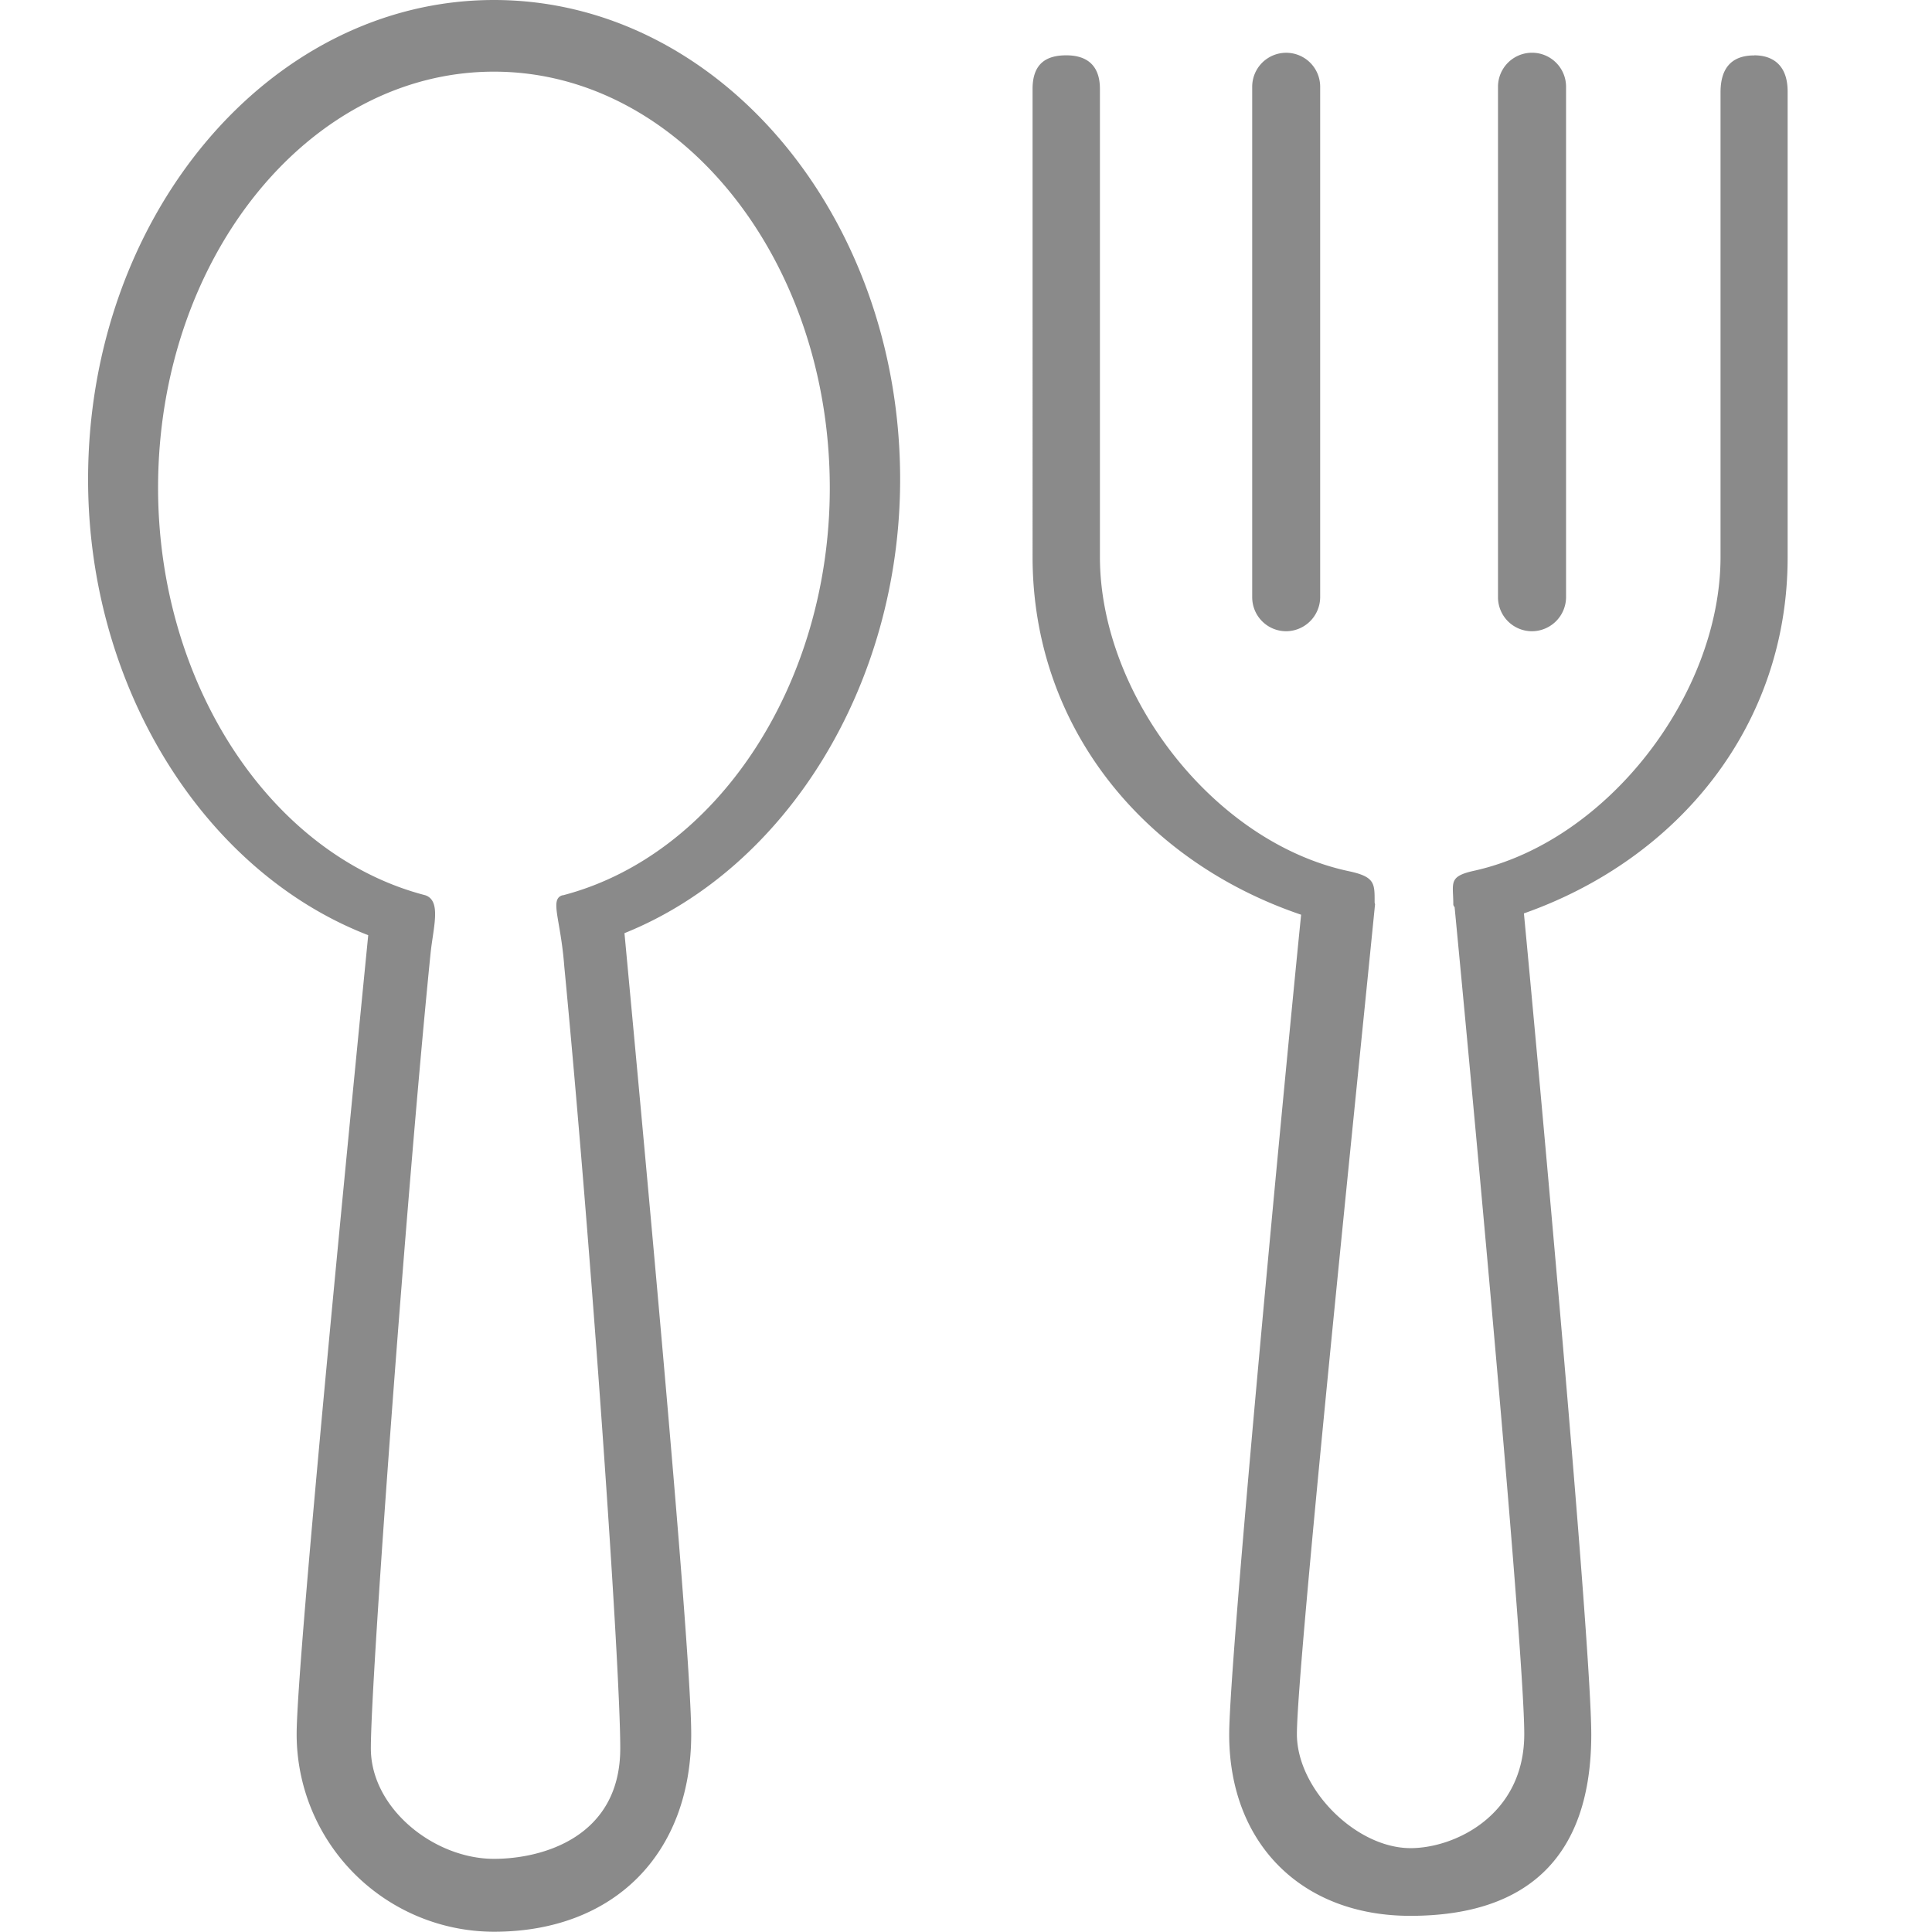 <?xml version="1.0" standalone="no"?><!DOCTYPE svg PUBLIC "-//W3C//DTD SVG 1.1//EN" "http://www.w3.org/Graphics/SVG/1.1/DTD/svg11.dtd"><svg class="icon" width="200px" height="200.00px" viewBox="0 0 1024 1024" version="1.1" xmlns="http://www.w3.org/2000/svg"><path fill="#8a8a8a" d="M261.818 0C143.174 0 46.685 113.99 46.685 254.092c0 110.033 61.3 207.872 148.48 241.571-8.239 83.735-37.935 384-37.935 423.471a104.727 104.727 0 0 0 104.588 104.727c63.488 0 104.541-41.193 104.541-104.727 0-48.081-27.834-343.692-35.375-424.541C416.815 460.102 477.091 363.055 477.091 254.092 477.091 113.99 380.602 0 261.818 0z m36.352 474.484c-6.982 2.095-1.024 12.381 0.884 37.423 14.243 148.48 29.696 369.804 29.696 414.767 0 47.011-41.193 58.554-66.932 58.554-31.791 0-65.257-26.764-65.257-58.554 0-38.447 19.409-300.079 31.604-420.911 1.396-14.103 6.004-28.346-2.793-31.279C143.36 453.213 83.782 362.403 83.782 258.513 83.782 136.844 163.607 37.981 261.818 37.981c98.211 0 177.99 99.049 177.99 220.625 0 103.843-59.578 194.653-141.638 215.971zM929.792 29.37c-10.333 0-17.873 4.98-17.873 19.549v246.225c0 72.611-59.718 150.528-130.327 166.307-14.196 3.072-11.311 6.377-11.311 17.873 0 0.652 0.372 1.024 0.698 1.536 12.893 134.237 36.911 396.707 36.911 438.272 0 42.915-36.771 60.416-60.276 60.416-28.998 0-60.23-31.418-60.23-60.416 0-35.188 30.394-329.076 41.379-439.482 0.14-0.512-0.186-0.838-0.186-1.396 0-9.914 0.326-13.498-13.545-16.477-71.447-15.081-132.049-93.184-132.049-166.633V47.151c0-14.569-9.263-17.827-17.827-17.827-9.309 0-17.873 3.258-17.873 17.827V295.098c0 90.112 58.74 161.373 142.336 189.719-8.099 80.151-38.121 394.659-38.121 434.502 0 57.67 38.26 96.116 95.977 96.116 63.488 0 95.93-32.582 95.93-96.116 0-48.407-28.3-357.795-35.7-435.2 82.246-28.998 139.776-99.747 139.776-188.649V48.873c0.14-14.569-8.099-19.549-17.687-19.549zM812.032 334.569a18.013 18.013 0 0 1-18.06-18.013V45.987a18.013 18.013 0 1 1 36.073 0v270.429a18.153 18.153 0 0 1-18.013 18.153z m-130.327 0a18.013 18.013 0 0 1-18.013-18.013V45.987a18.013 18.013 0 1 1 36.026 0v270.429a18.153 18.153 0 0 1-18.013 18.153z" /></svg>